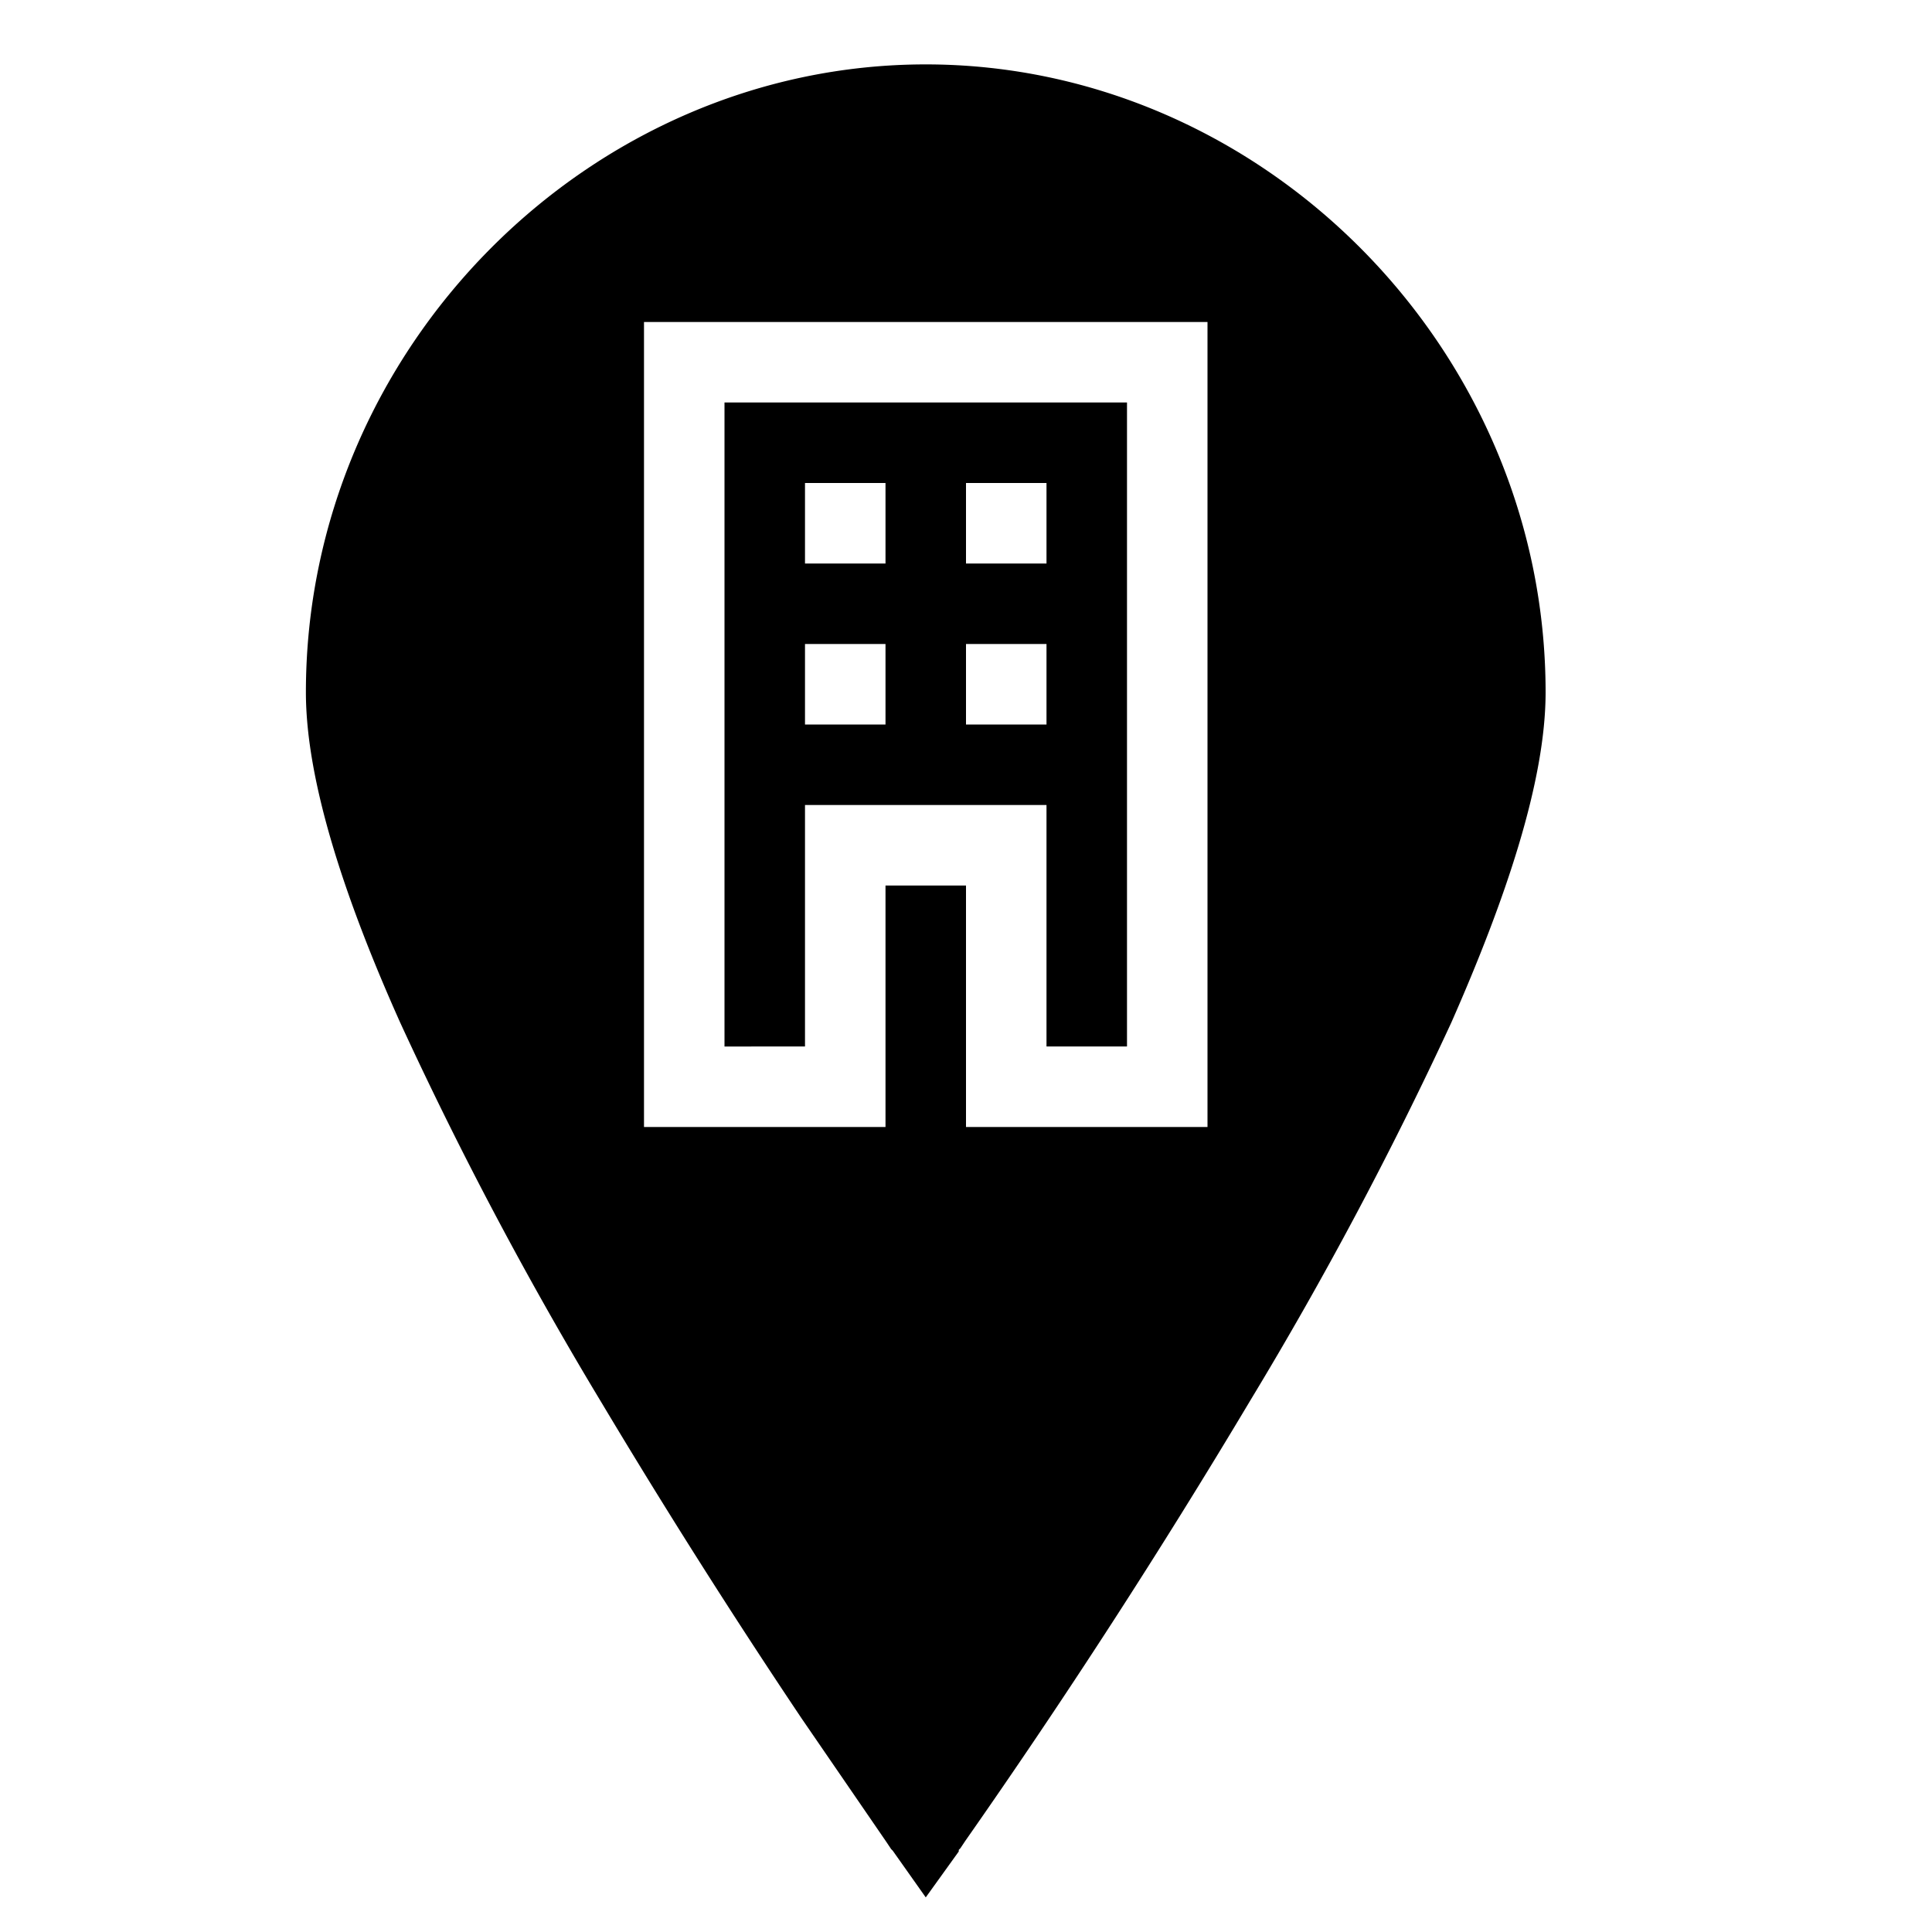 <svg width="24" height="24" fill="none" xmlns="http://www.w3.org/2000/svg"><path fill="currentColor" d="M9 13V5h5v8h-1v-3h-3v3zm1-6h1V6h-1zm2 0h1V6h-1zm-2 2h1V8h-1zm2 0h1V8h-1z"/><path fill="currentColor" d="M3.8 8.6C3.8 4.33 7.32.8 11.5.8s7.7 3.53 7.7 7.8c0 1.11-.5 2.58-1.17 4.1a48 48 0 0 1-2.5 4.7 90 90 0 0 1-3.54 5.47l-.06.09-.02.02V23l-.41.57-.41-.58-.02-.02-.06-.09-1.05-1.53a90 90 0 0 1-2.49-3.93 48 48 0 0 1-2.5-4.72C4.29 11.18 3.8 9.71 3.8 8.6M15 4H8v10h3v-3h1v3h3z"/></svg>